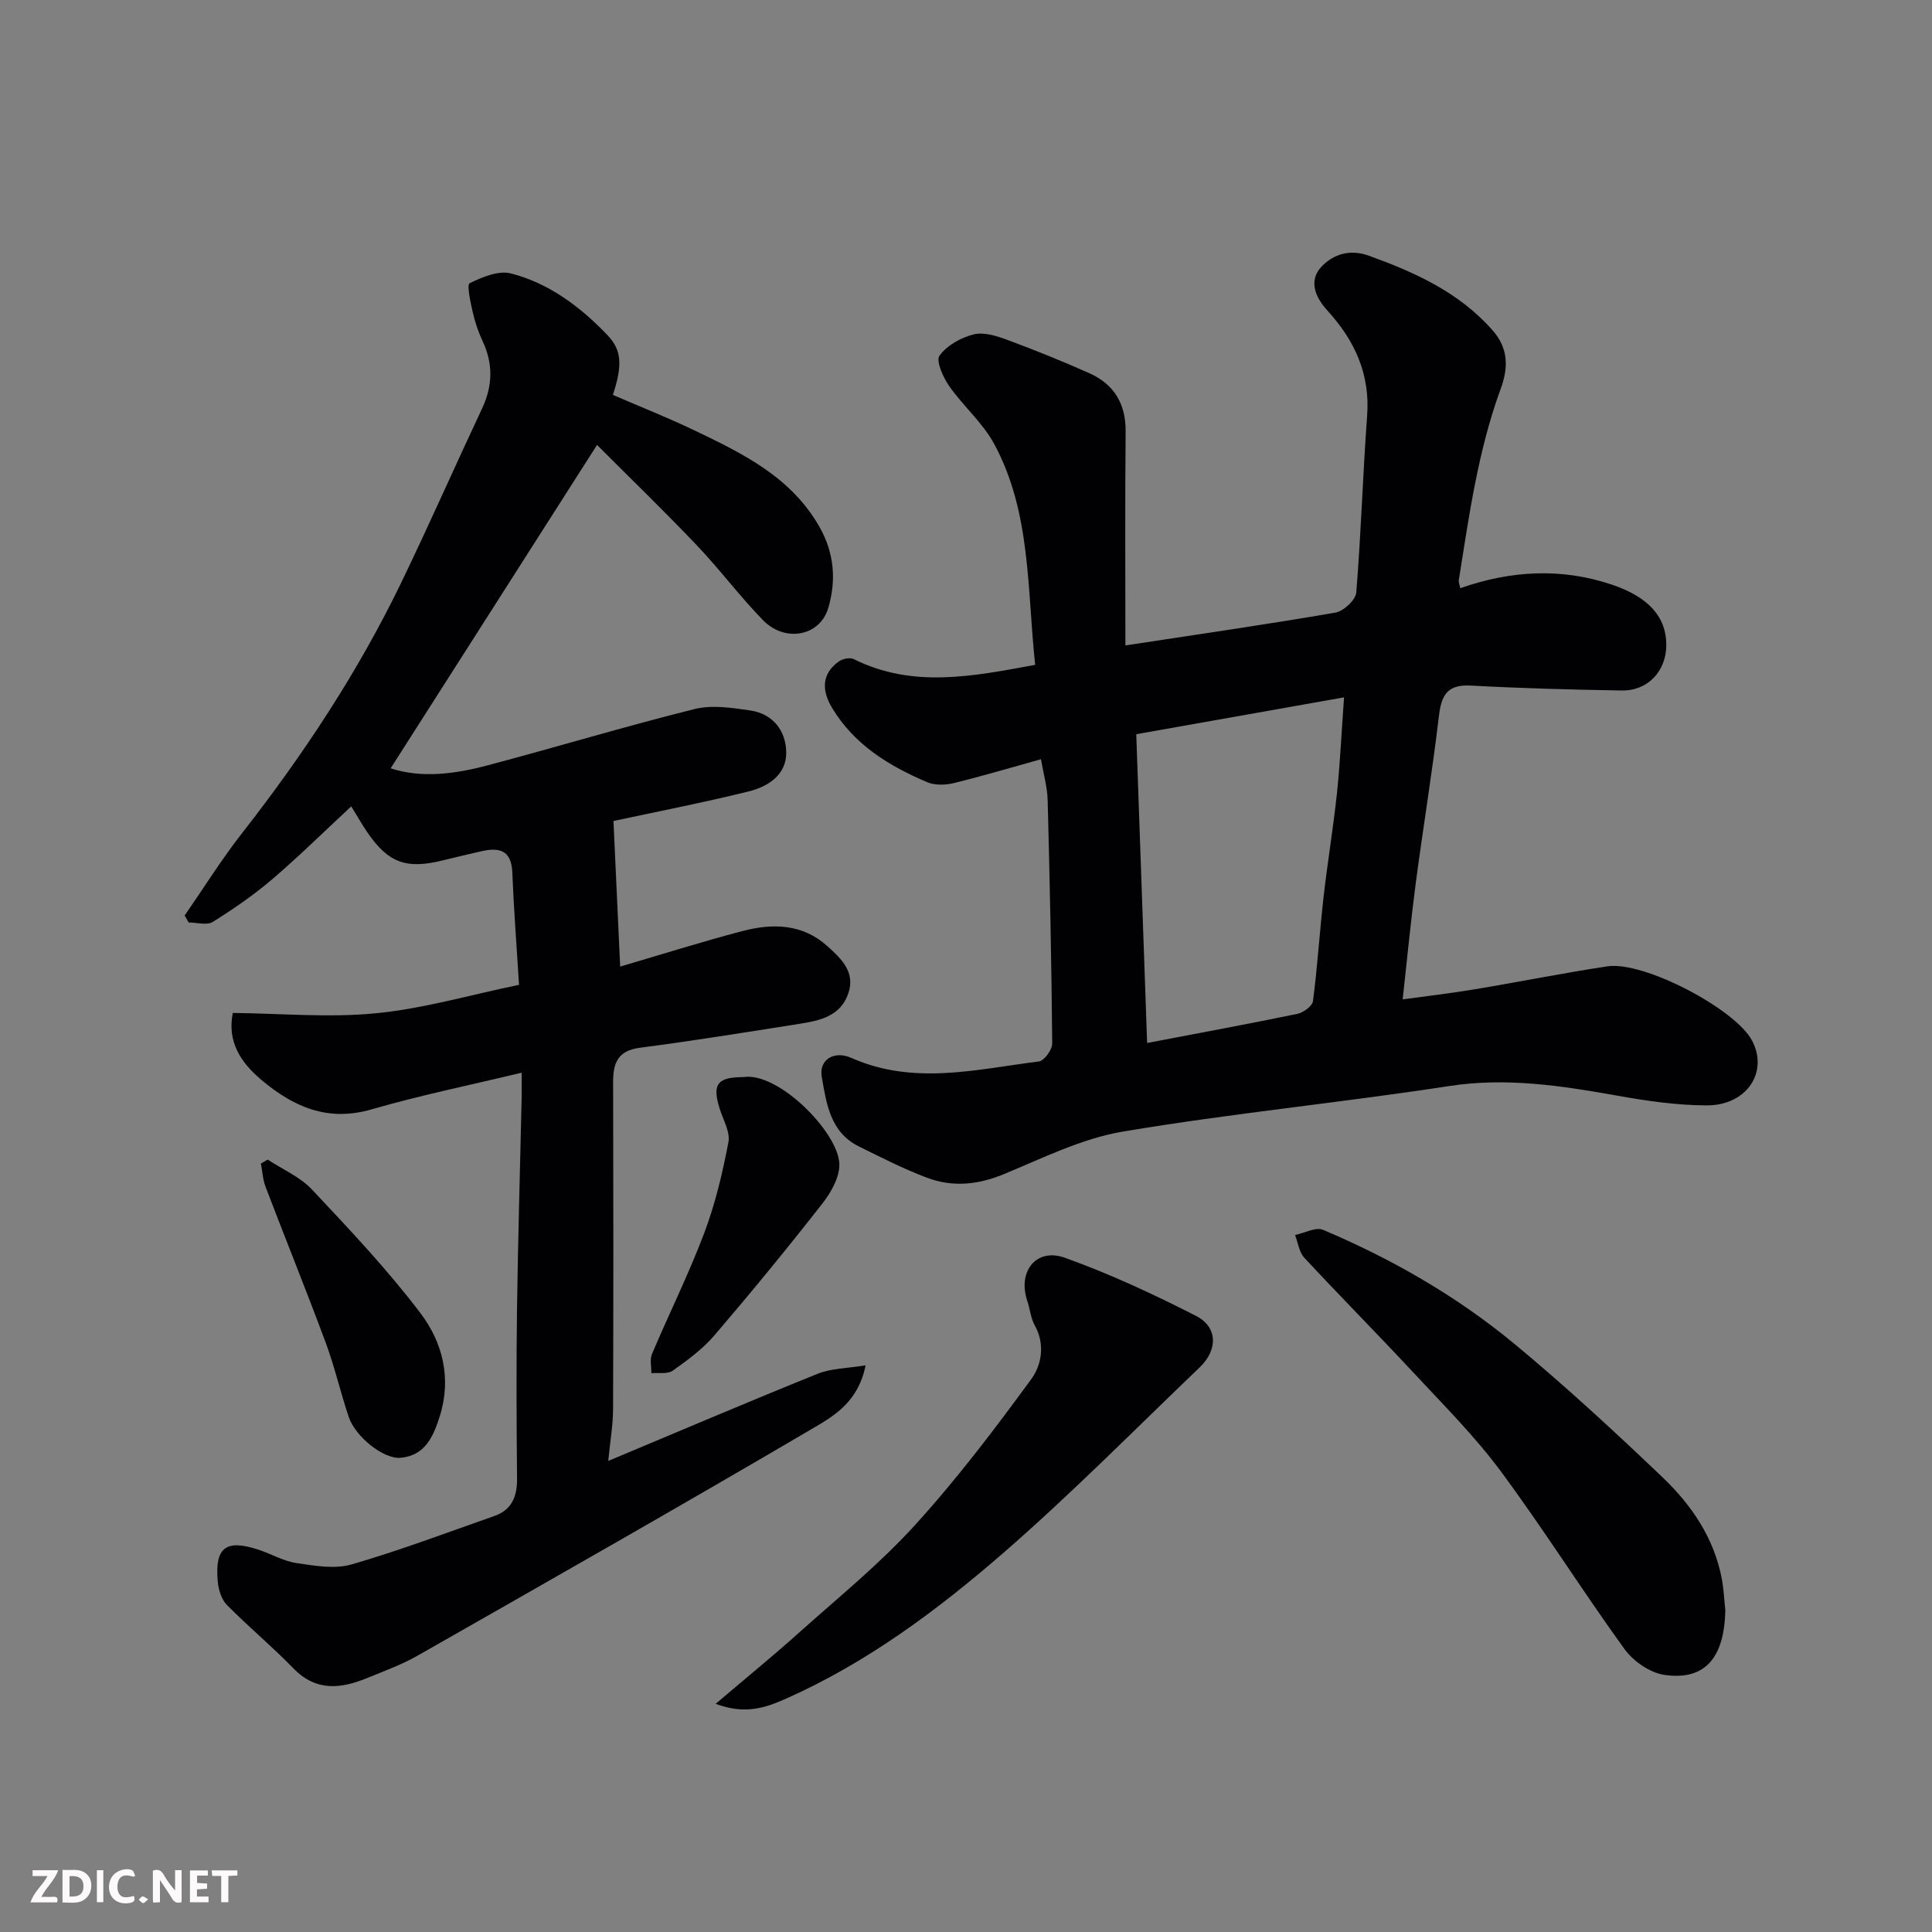 <svg enable-background="new 0 0 400 400" viewBox="0 0 400 400" xmlns="http://www.w3.org/2000/svg"><rect x="0" y="0" width="400" height="400" fill="#808080" stroke="none"/><path d="m215.52 157.19c-6.1 1.7-12.01 3.46-18 4.93-1.74.42-3.92.51-5.51-.16-7.93-3.35-15.17-7.78-19.75-15.42-2.05-3.43-2.3-6.96 1.42-9.6.78-.55 2.3-.87 3.07-.48 12.2 6.07 24.56 3.59 37.57 1.19-1.69-15.7-.82-31.54-8.48-45.73-2.37-4.39-6.43-7.85-9.33-12-1.26-1.81-2.78-5.22-1.99-6.3 1.55-2.12 4.48-3.76 7.13-4.4 2.16-.52 4.86.39 7.12 1.23 5.64 2.09 11.23 4.35 16.73 6.8 5.13 2.29 7.6 6.31 7.55 12.1-.14 14.59-.05 29.19-.05 44.28 15.33-2.34 29.44-4.37 43.49-6.8 1.69-.29 4.19-2.62 4.31-4.17 1-12.17 1.35-24.4 2.25-36.58.64-8.68-2.59-15.61-8.25-21.81-2.47-2.7-3.95-6.18-1.18-9.08 2.41-2.53 5.84-3.68 9.79-2.25 9.55 3.46 18.57 7.51 25.55 15.37 3.52 3.97 3.26 8.04 1.72 12.25-4.68 12.8-6.52 26.19-8.65 39.53-.07.45.16.96.3 1.69 10.44-3.66 20.91-4.27 31.42-.73 7.6 2.57 11.25 6.71 11.24 12.48-.01 5.4-3.79 9.51-9.21 9.43-10.44-.17-20.88-.46-31.3-1.02-4.91-.27-6.07 2.07-6.58 6.39-1.36 11.52-3.26 22.98-4.78 34.49-1.03 7.78-1.77 15.6-2.71 24.09 4.87-.67 9.92-1.25 14.93-2.09 9.17-1.52 18.29-3.37 27.47-4.75 7.54-1.13 26.49 8.84 29.94 15.38 3.43 6.52-1.09 13.44-9.42 13.41-6.2-.02-12.44-.93-18.57-2.03-11.51-2.05-22.86-3.8-34.71-1.98-22.47 3.46-45.15 5.66-67.56 9.43-8.52 1.43-16.65 5.52-24.77 8.86-5.31 2.18-10.53 2.67-15.76.71-4.85-1.82-9.5-4.2-14.15-6.5-5.94-2.94-6.72-8.91-7.68-14.44-.6-3.49 2.54-5.48 6.14-3.88 12.88 5.72 25.87 2.37 38.82.73 1.1-.14 2.77-2.43 2.76-3.71-.15-16.77-.5-33.53-.94-50.3-.06-2.74-.86-5.47-1.39-8.56zm21.98 58.75c11.04-2.11 21.09-3.96 31.1-6.03 1.25-.26 3.11-1.62 3.24-2.65.93-7.15 1.38-14.37 2.19-21.54.81-7.14 2-14.24 2.76-21.39.67-6.32.95-12.68 1.48-19.95-15.03 2.67-29.07 5.16-43.02 7.63.76 21.68 1.5 42.72 2.25 63.93z" fill="#010103"/><path d="m125.93 302.47c15.13-6.33 29.2-12.34 43.39-18.06 2.79-1.12 6.04-1.1 9.89-1.73-1.47 7.36-6.28 10.32-10.47 12.78-27.29 16.04-54.82 31.68-82.33 47.35-3.24 1.85-6.81 3.13-10.27 4.56-5.47 2.26-10.65 2.93-15.39-1.95-4.42-4.55-9.33-8.63-13.79-13.15-1.13-1.15-1.73-3.18-1.88-4.87-.63-7.05 1.7-8.79 8.5-6.53 2.62.87 5.12 2.35 7.8 2.75 3.75.55 7.88 1.29 11.37.29 9.99-2.89 19.75-6.59 29.58-10.03 3.64-1.27 4.75-4.03 4.72-7.74-.11-11.66-.17-23.33-.01-35 .2-14.6.64-29.2.96-43.8.04-1.65 0-3.3 0-5.25-10.64 2.56-20.99 4.67-31.1 7.6-9.12 2.64-16.23-.57-22.84-6.16-4.22-3.57-7.06-7.87-5.86-13.81 9.87.1 19.83 1.02 29.6.07 9.79-.95 19.39-3.77 29.66-5.89-.5-8.12-1.09-15.68-1.39-23.25-.19-4.87-2.94-5.23-6.68-4.35-2.54.6-5.08 1.17-7.61 1.81-7.62 1.91-11.36.57-15.68-5.72-1.1-1.6-2.06-3.3-3.38-5.44-5.56 5.16-10.78 10.32-16.35 15.08-3.83 3.27-8.03 6.17-12.32 8.84-1.22.76-3.31.12-5 .12-.27-.48-.54-.96-.82-1.44 3.95-5.71 7.64-11.63 11.91-17.09 12.72-16.27 24.04-33.41 33.02-52.02 5.73-11.88 11.05-23.95 16.66-35.89 2.22-4.72 2.29-9.28.07-13.99-.89-1.9-1.57-3.95-2.03-6-.45-2.01-1.25-5.61-.62-5.92 2.6-1.28 5.98-2.69 8.54-2.03 7.92 2.04 14.4 6.93 20.01 12.8 2.95 3.08 3.11 6.23 1.1 12.35 5.57 2.41 11.29 4.67 16.83 7.32 10.04 4.81 20.06 9.66 25.94 20 3.09 5.43 3.5 11.1 1.83 16.78-1.73 5.88-8.95 7.23-13.53 2.53-4.82-4.95-8.97-10.54-13.74-15.54-6.65-6.99-13.59-13.7-20.61-20.73-14.62 22.9-28.6 44.81-42.73 66.95 6.46 2.11 13.37 1.17 20.14-.63 14.29-3.79 28.45-8.07 42.79-11.64 3.61-.9 7.75-.26 11.56.3 4.64.69 7.31 4.16 7.41 8.55.11 4.77-3.76 7.22-7.83 8.22-9.47 2.33-19.06 4.2-27.94 6.11.47 10.19.92 19.96 1.39 30.14 8.51-2.49 16.87-5.14 25.34-7.36 6.22-1.63 12.4-1.53 17.59 3.15 2.86 2.59 5.8 5.34 4.31 9.74-1.62 4.8-5.98 5.67-10.23 6.34-10.97 1.73-21.94 3.5-32.94 4.94-4.55.6-5.54 3.13-5.53 7.09.06 22.5.07 45-.01 67.49.01 3.38-.59 6.77-1 10.96z" fill="#010103"/><path d="m357.21 333.4c-.21 9.85-4.21 14.58-12.6 13.37-3-.43-6.45-2.83-8.28-5.35-8.78-12.14-16.75-24.86-25.67-36.89-5.38-7.25-11.86-13.71-18.03-20.35-7.45-8.01-15.16-15.78-22.6-23.79-1.07-1.16-1.29-3.11-1.9-4.7 1.96-.4 4.29-1.7 5.81-1.06 14.32 6.06 27.77 13.79 39.73 23.71 10.53 8.73 20.6 18.04 30.5 27.48 6.06 5.78 10.77 12.68 12.34 21.21.38 2.09.47 4.25.7 6.37z" fill="#010103"/><path d="m148.17 352.76c6.27-5.34 11.85-9.89 17.21-14.69 8.13-7.28 16.67-14.2 23.99-22.24 8.7-9.55 16.55-19.91 24.18-30.35 2.06-2.83 2.89-7.13.7-11.04-.85-1.52-1-3.43-1.57-5.13-2.03-6.04 1.84-11.03 7.77-8.91 9.3 3.32 18.34 7.54 27.15 12.03 4.54 2.31 4.58 7.03.78 10.67-13.47 12.89-26.58 26.19-40.63 38.4-13.67 11.87-28.24 22.73-44.99 30.18-4.24 1.88-8.46 3.38-14.59 1.08z" fill="#010103"/><path d="m153.92 223c7.13-1.13 19.44 11.21 19.85 17.81.17 2.71-1.64 5.98-3.45 8.29-7.25 9.29-14.74 18.41-22.4 27.36-2.43 2.84-5.56 5.14-8.63 7.32-1.07.76-2.93.39-4.43.53.02-1.33-.36-2.83.12-3.96 3.55-8.39 7.62-16.57 10.83-25.08 2.28-6.04 3.79-12.43 5-18.78.41-2.13-1.1-4.66-1.82-6.98-1.57-5.05-.5-6.49 4.93-6.51z" fill="#010103"/><path d="m55.42 240.08c3.08 2.03 6.69 3.57 9.15 6.18 7.78 8.27 15.63 16.58 22.48 25.61 4.58 6.04 6.48 13.48 4 21.34-1.34 4.25-3.06 8.16-8.12 8.61-3.54.31-9.35-4.37-10.72-8.43-1.71-5.08-2.9-10.34-4.76-15.36-4.01-10.81-8.35-21.51-12.46-32.29-.58-1.52-.66-3.22-.97-4.84.47-.27.93-.54 1.4-.82z" fill="#010103"/><g fill="#fcfafa"><path d="m37.59 393.81c-.92.31-1.52.05-2-.78-.7-1.2-1.52-2.34-2.47-3.78v4.59c-.55.03-.95.05-1.41.07-.03-.37-.06-.64-.06-.91 0-1.91 0-3.81 0-5.7 1.13-.41 1.77-.03 2.29.91.62 1.11 1.38 2.14 2.31 3.19v-4.2h1.35v6.61z"/><path d="m12.94 393.88v-6.75c1.9.19 3.93-.54 5.37 1.29.8 1.01.78 2.88.03 3.97-1.37 1.97-3.4 1.51-5.4 1.49m1.45-1.22c2.04.12 2.92-.58 2.89-2.21-.03-1.51-.98-2.19-2.89-2z"/><path d="m11.81 393.87h-5.49c.68-2.18 2.47-3.48 3.51-5.45h-3.08v-1.21h5.29c-.71 2.13-2.44 3.48-3.47 5.51.86 0 1.63.04 2.39-.01.79-.05 1.14.21.85 1.16"/><path d="m39.33 393.86v-6.61h3.7v1.07h-2.22v1.52c.68.04 1.34.09 2.07.13v1.07c-.72.05-1.38.09-2.1.14v1.48h2.4v1.19h-3.84z"/><path d="m27.71 388.56c-1.15-.3-2.46-.61-3.1.64-.37.73-.41 1.93-.06 2.67.63 1.35 1.99.93 3.17.68.35.94-.01 1.32-.93 1.46-1.62.25-3.05-.27-3.76-1.48-.73-1.24-.6-3.03.31-4.17.88-1.11 2.71-1.7 4-1.16.32.13.44.74.65 1.12-.1.08-.19.16-.28.24"/><path d="m49.15 387.24v1.07c-.59.02-1.17.05-1.87.08v5.44h-1.48v-5.44h-1.85c-.05-.4-.08-.73-.13-1.15z"/><path d="m20.06 387.21h1.33v6.62h-1.33z"/><path d="m30.68 393.25c-.49.38-.8.79-1.05.76-.32-.05-.6-.45-.9-.7.26-.24.51-.64.8-.67.29-.04.62.3 1.15.61"/></g></svg>